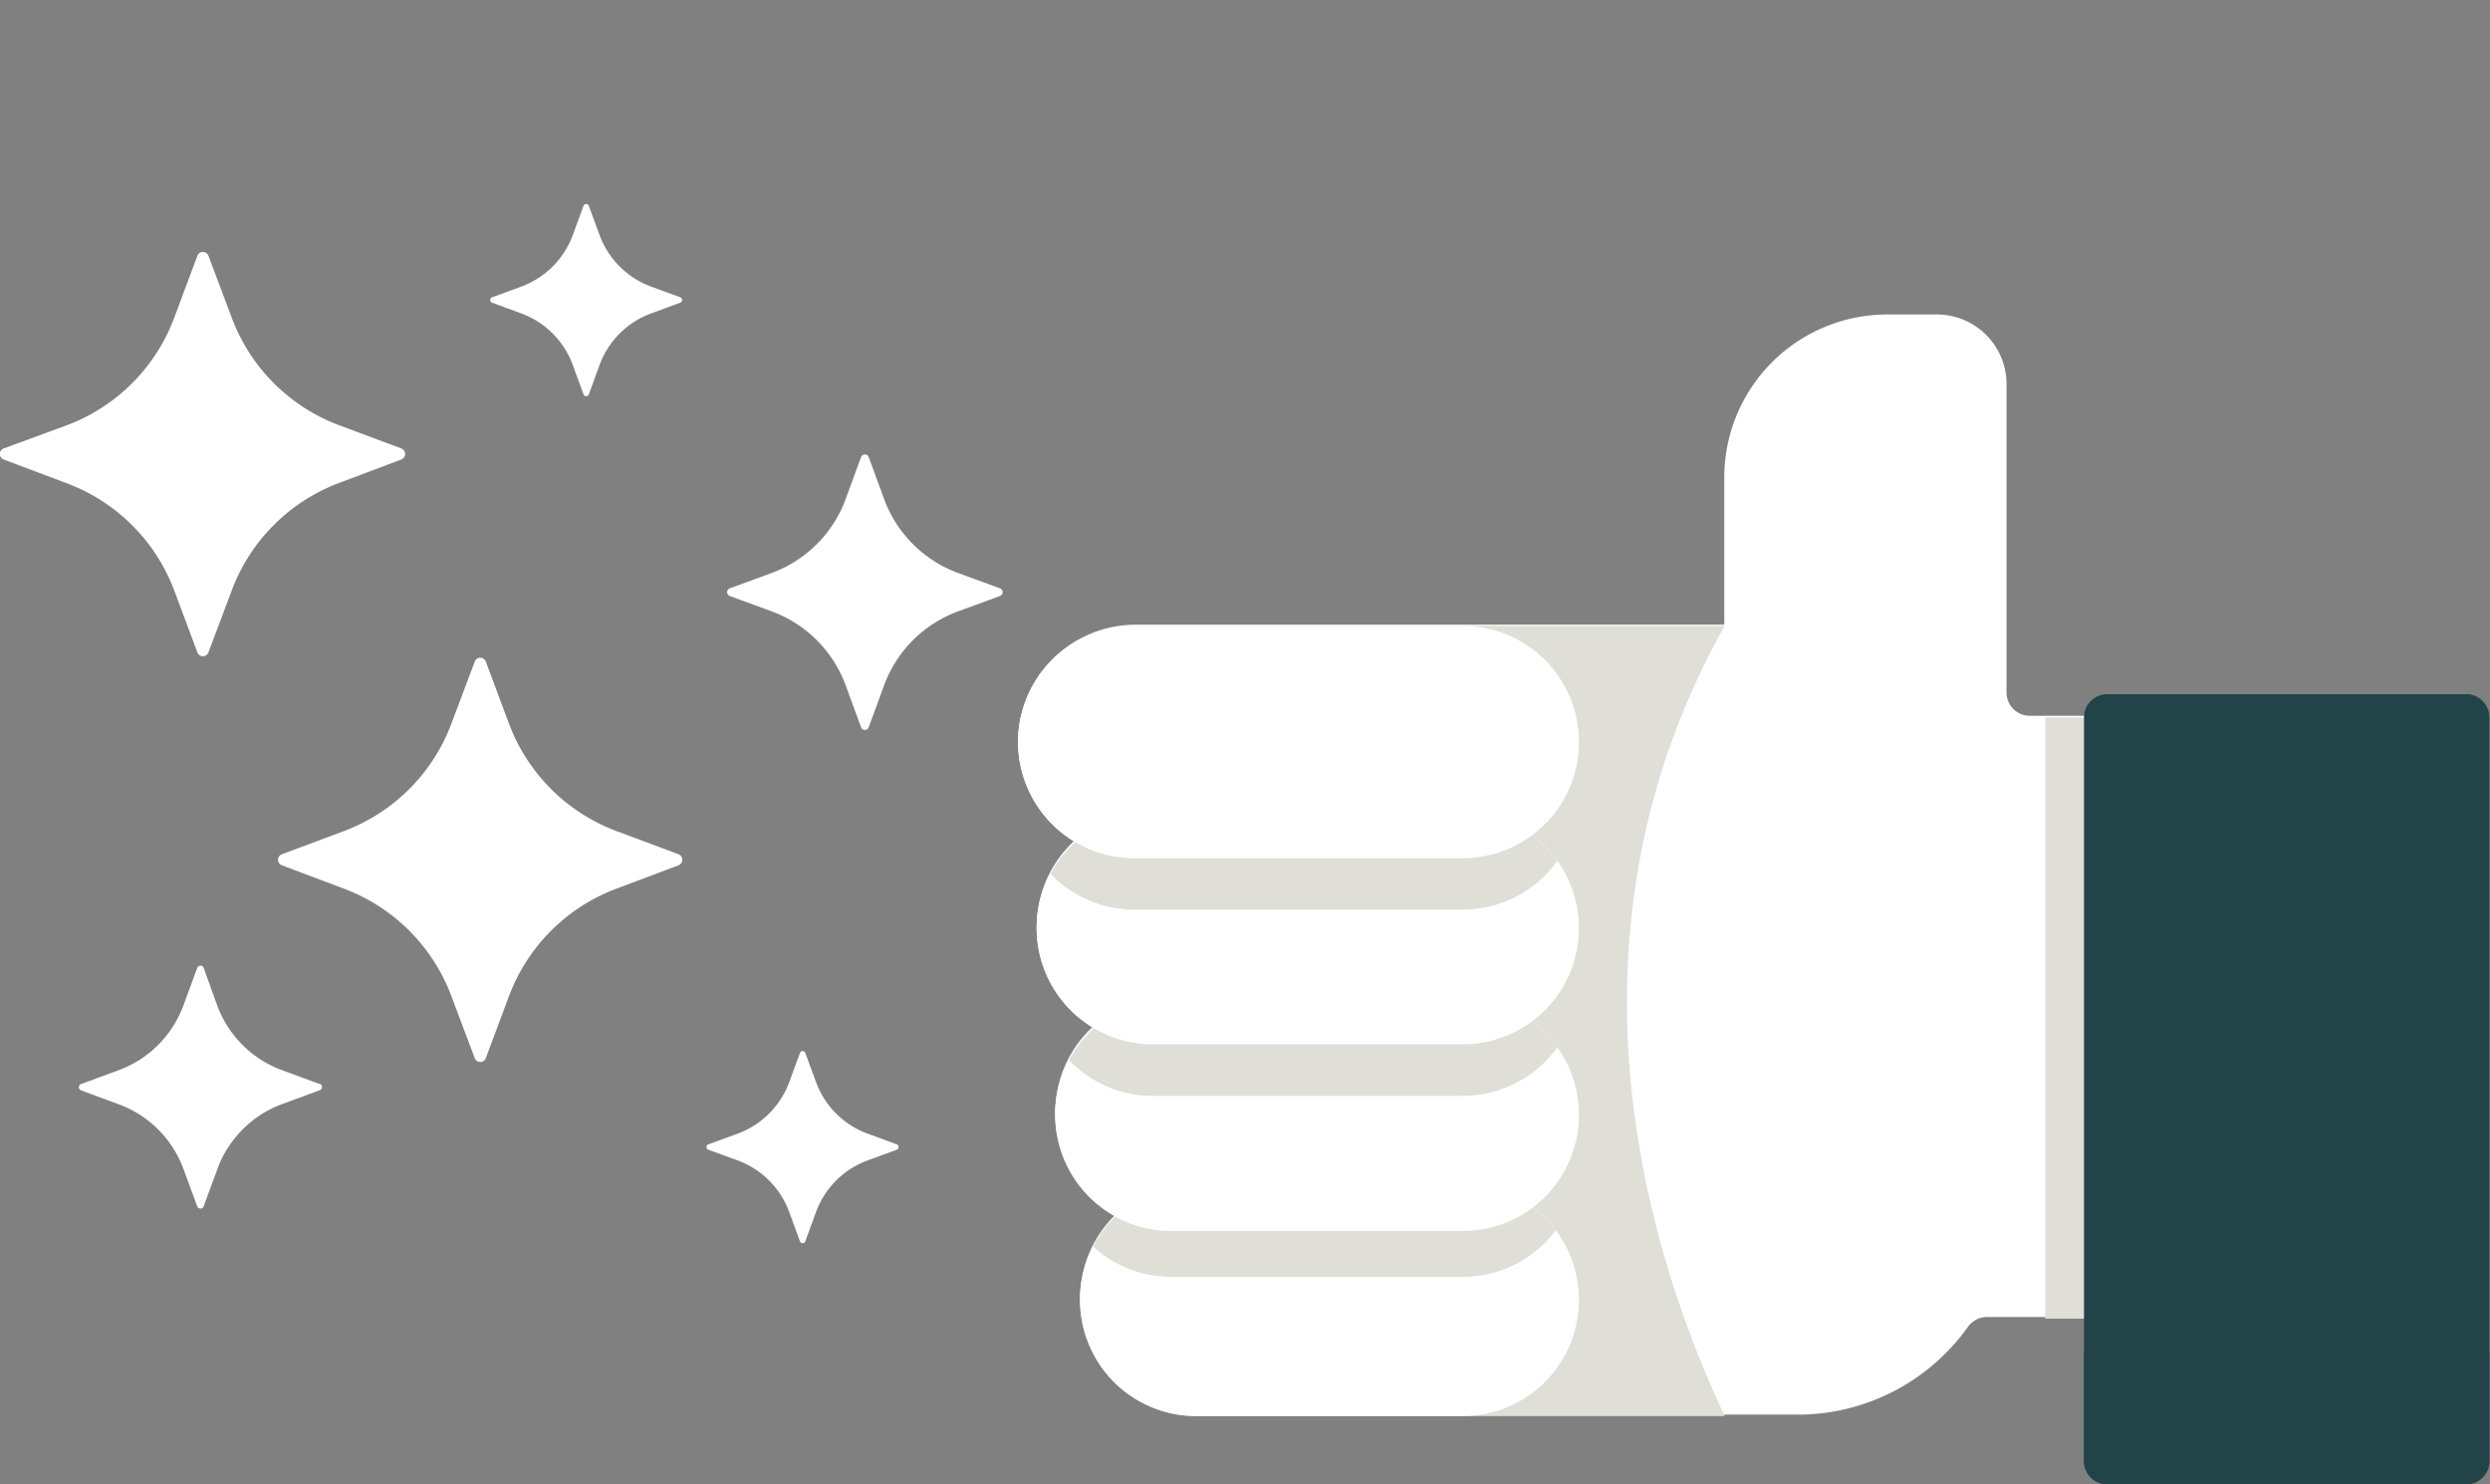 <svg id="Layer_1" data-name="Layer 1" xmlns="http://www.w3.org/2000/svg" xmlns:xlink="http://www.w3.org/1999/xlink" viewBox="0 0 122.17 72.83"><rect x="0" y="0" width="122.17" height="72.83" fill="#808080" stroke="none"/><defs><style>.cls-1{fill:none;}.cls-2{clip-path:url(#clip-path);}.cls-3{fill:#fff;}.cls-4{fill:#dfded7;}.cls-5{fill:#224448;}</style><clipPath id="clip-path"><rect class="cls-1" x="49.95" width="72.23" height="72.83"/></clipPath></defs><title>like</title><g class="cls-2"><path class="cls-3" d="M103.39,35.12h-3.8A1.14,1.14,0,0,1,98.45,34V18.85A3.42,3.42,0,0,0,95,15.43H92.6a8,8,0,0,0-8,8v7.22H55.76a5.78,5.78,0,0,0-5.81,5.58,5.7,5.7,0,0,0,2.79,5,5.7,5.7,0,0,0,.91,9.12,5.7,5.7,0,0,0,1.1,9.23A5.69,5.69,0,0,0,53,63.82a5.77,5.77,0,0,0,5.8,5.59h29.4a10.25,10.25,0,0,0,8.35-4.3,1.15,1.15,0,0,1,.93-.49h5.92V35.12Z"/></g><polygon class="cls-4" points="100.35 35.2 103.39 35.2 103.39 64.7 100.35 64.7 100.35 35.2 100.35 35.2"/><path class="cls-5" d="M121,34.06H103.39a1.14,1.14,0,0,0-1.14,1.14V71.69a1.14,1.14,0,0,0,1.14,1.14H121a1.14,1.14,0,0,0,1.14-1.14V35.2A1.14,1.14,0,0,0,121,34.06Z"/><path class="cls-5" d="M102.25,66.37v5.32a1.14,1.14,0,0,0,1.14,1.14H121a1.14,1.14,0,0,0,1.14-1.14V66.37Z"/><path class="cls-4" d="M55.65,30.71a5.7,5.7,0,0,0-2.91,10.6,5.7,5.7,0,0,0,.91,9.12,5.7,5.7,0,0,0,1.1,9.23,5.7,5.7,0,0,0,3.94,9.82H84.62c-2.43-5.18-7.39-17.78-3.12-31.55a37.32,37.32,0,0,1,3.12-7.22Z"/><path class="cls-3" d="M71.77,58.08H58.69a5.7,5.7,0,0,0,0,11.4H71.77a5.7,5.7,0,0,0,0-11.4Z"/><path class="cls-4" d="M53.63,61.16a5.68,5.68,0,0,0,3.84,1.49H71.77a5.7,5.7,0,0,0,4.56-2.28,5.7,5.7,0,0,0-4.56-2.28H58.69a5.71,5.71,0,0,0-5.06,3.07Z"/><path class="cls-3" d="M71.77,49H57.47a5.7,5.7,0,0,0,0,11.4H71.77a5.7,5.7,0,0,0,0-11.4Z"/><path class="cls-4" d="M52.44,52a5.69,5.69,0,0,0,4.12,1.77H71.77a5.7,5.7,0,0,0,4.64-2.39A5.7,5.7,0,0,0,71.77,49H57.47a5.71,5.71,0,0,0-5,3Z"/><path class="cls-3" d="M71.77,39.84H56.56a5.7,5.7,0,1,0,0,11.4H71.77a5.7,5.7,0,0,0,0-11.4Z"/><path class="cls-4" d="M51.53,42.86a5.68,5.68,0,0,0,4.12,1.77H71.77a5.7,5.7,0,0,0,4.64-2.39,5.7,5.7,0,0,0-4.64-2.39H56.56a5.71,5.71,0,0,0-5,3Z"/><path class="cls-3" d="M71.77,30.71H55.65a5.7,5.7,0,0,0,0,11.4H71.77a5.7,5.7,0,0,0,0-11.4Z"/><path class="cls-3" d="M8.56,29l1.12,3a.29.29,0,0,0,.55,0l1.13-3a9,9,0,0,1,5.32-5.32l3-1.13a.29.29,0,0,0,0-.55l-3-1.12a9,9,0,0,1-5.32-5.32l-1.13-3a.29.29,0,0,0-.55,0l-1.12,3a9,9,0,0,1-5.32,5.32L.19,22a.29.29,0,0,0,0,.55l3,1.13A9,9,0,0,1,8.56,29Zm0,0"/><path class="cls-3" d="M33.28,41.91l-3-1.12a9,9,0,0,1-5.32-5.32l-1.12-3a.29.29,0,0,0-.55,0l-1.13,3a9,9,0,0,1-5.32,5.32l-3,1.12a.29.29,0,0,0,0,.55l3,1.13a9,9,0,0,1,5.32,5.32l1.13,3a.29.29,0,0,0,.55,0l1.12-3a9,9,0,0,1,5.32-5.32l3-1.13a.29.29,0,0,0,0-.55Zm0,0"/><path class="cls-3" d="M49.07,28.87,47,28.11a6.11,6.11,0,0,1-3.62-3.62l-.76-2.07a.2.2,0,0,0-.37,0l-.76,2.07a6.11,6.11,0,0,1-3.62,3.62l-2.07.76a.2.2,0,0,0,0,.37l2.07.76a6.11,6.11,0,0,1,3.62,3.62l.76,2.07a.2.2,0,0,0,.37,0l.76-2.07A6.11,6.11,0,0,1,47,30l2.07-.76a.2.2,0,0,0,0-.37Zm0,0"/><path class="cls-3" d="M44,56.15l-1.44-.53a4.26,4.26,0,0,1-2.52-2.52l-.53-1.44a.14.14,0,0,0-.13-.09.14.14,0,0,0-.13.09l-.53,1.44a4.26,4.26,0,0,1-2.52,2.52l-1.45.53a.14.14,0,0,0,0,.26l1.45.53a4.26,4.26,0,0,1,2.52,2.52l.53,1.45a.14.14,0,0,0,.26,0l.53-1.45a4.26,4.26,0,0,1,2.52-2.52L44,56.41a.14.14,0,0,0,0-.26Zm0,0"/><path class="cls-3" d="M33.39,14.59l-1.45-.53a4.26,4.26,0,0,1-2.52-2.52l-.53-1.44a.14.14,0,0,0-.13-.09.14.14,0,0,0-.13.09l-.53,1.44a4.26,4.26,0,0,1-2.52,2.52l-1.44.53a.14.14,0,0,0,0,.26l1.44.53a4.26,4.26,0,0,1,2.52,2.52l.53,1.45a.14.14,0,0,0,.13.09.14.14,0,0,0,.13-.09l.53-1.45a4.26,4.26,0,0,1,2.52-2.52l1.44-.53a.14.14,0,0,0,0-.26Zm0,0"/><path class="cls-3" d="M15.66,53.18l-1.82-.67a5.36,5.36,0,0,1-3.18-3.17L10,47.51a.17.17,0,0,0-.33,0L9,49.33a5.36,5.36,0,0,1-3.18,3.18L4,53.18a.17.17,0,0,0,0,.33l1.82.67A5.36,5.36,0,0,1,9,57.35l.67,1.82a.17.17,0,0,0,.33,0l.67-1.82a5.36,5.36,0,0,1,3.18-3.18l1.82-.67a.17.17,0,0,0,0-.33Zm0,0"/></svg>